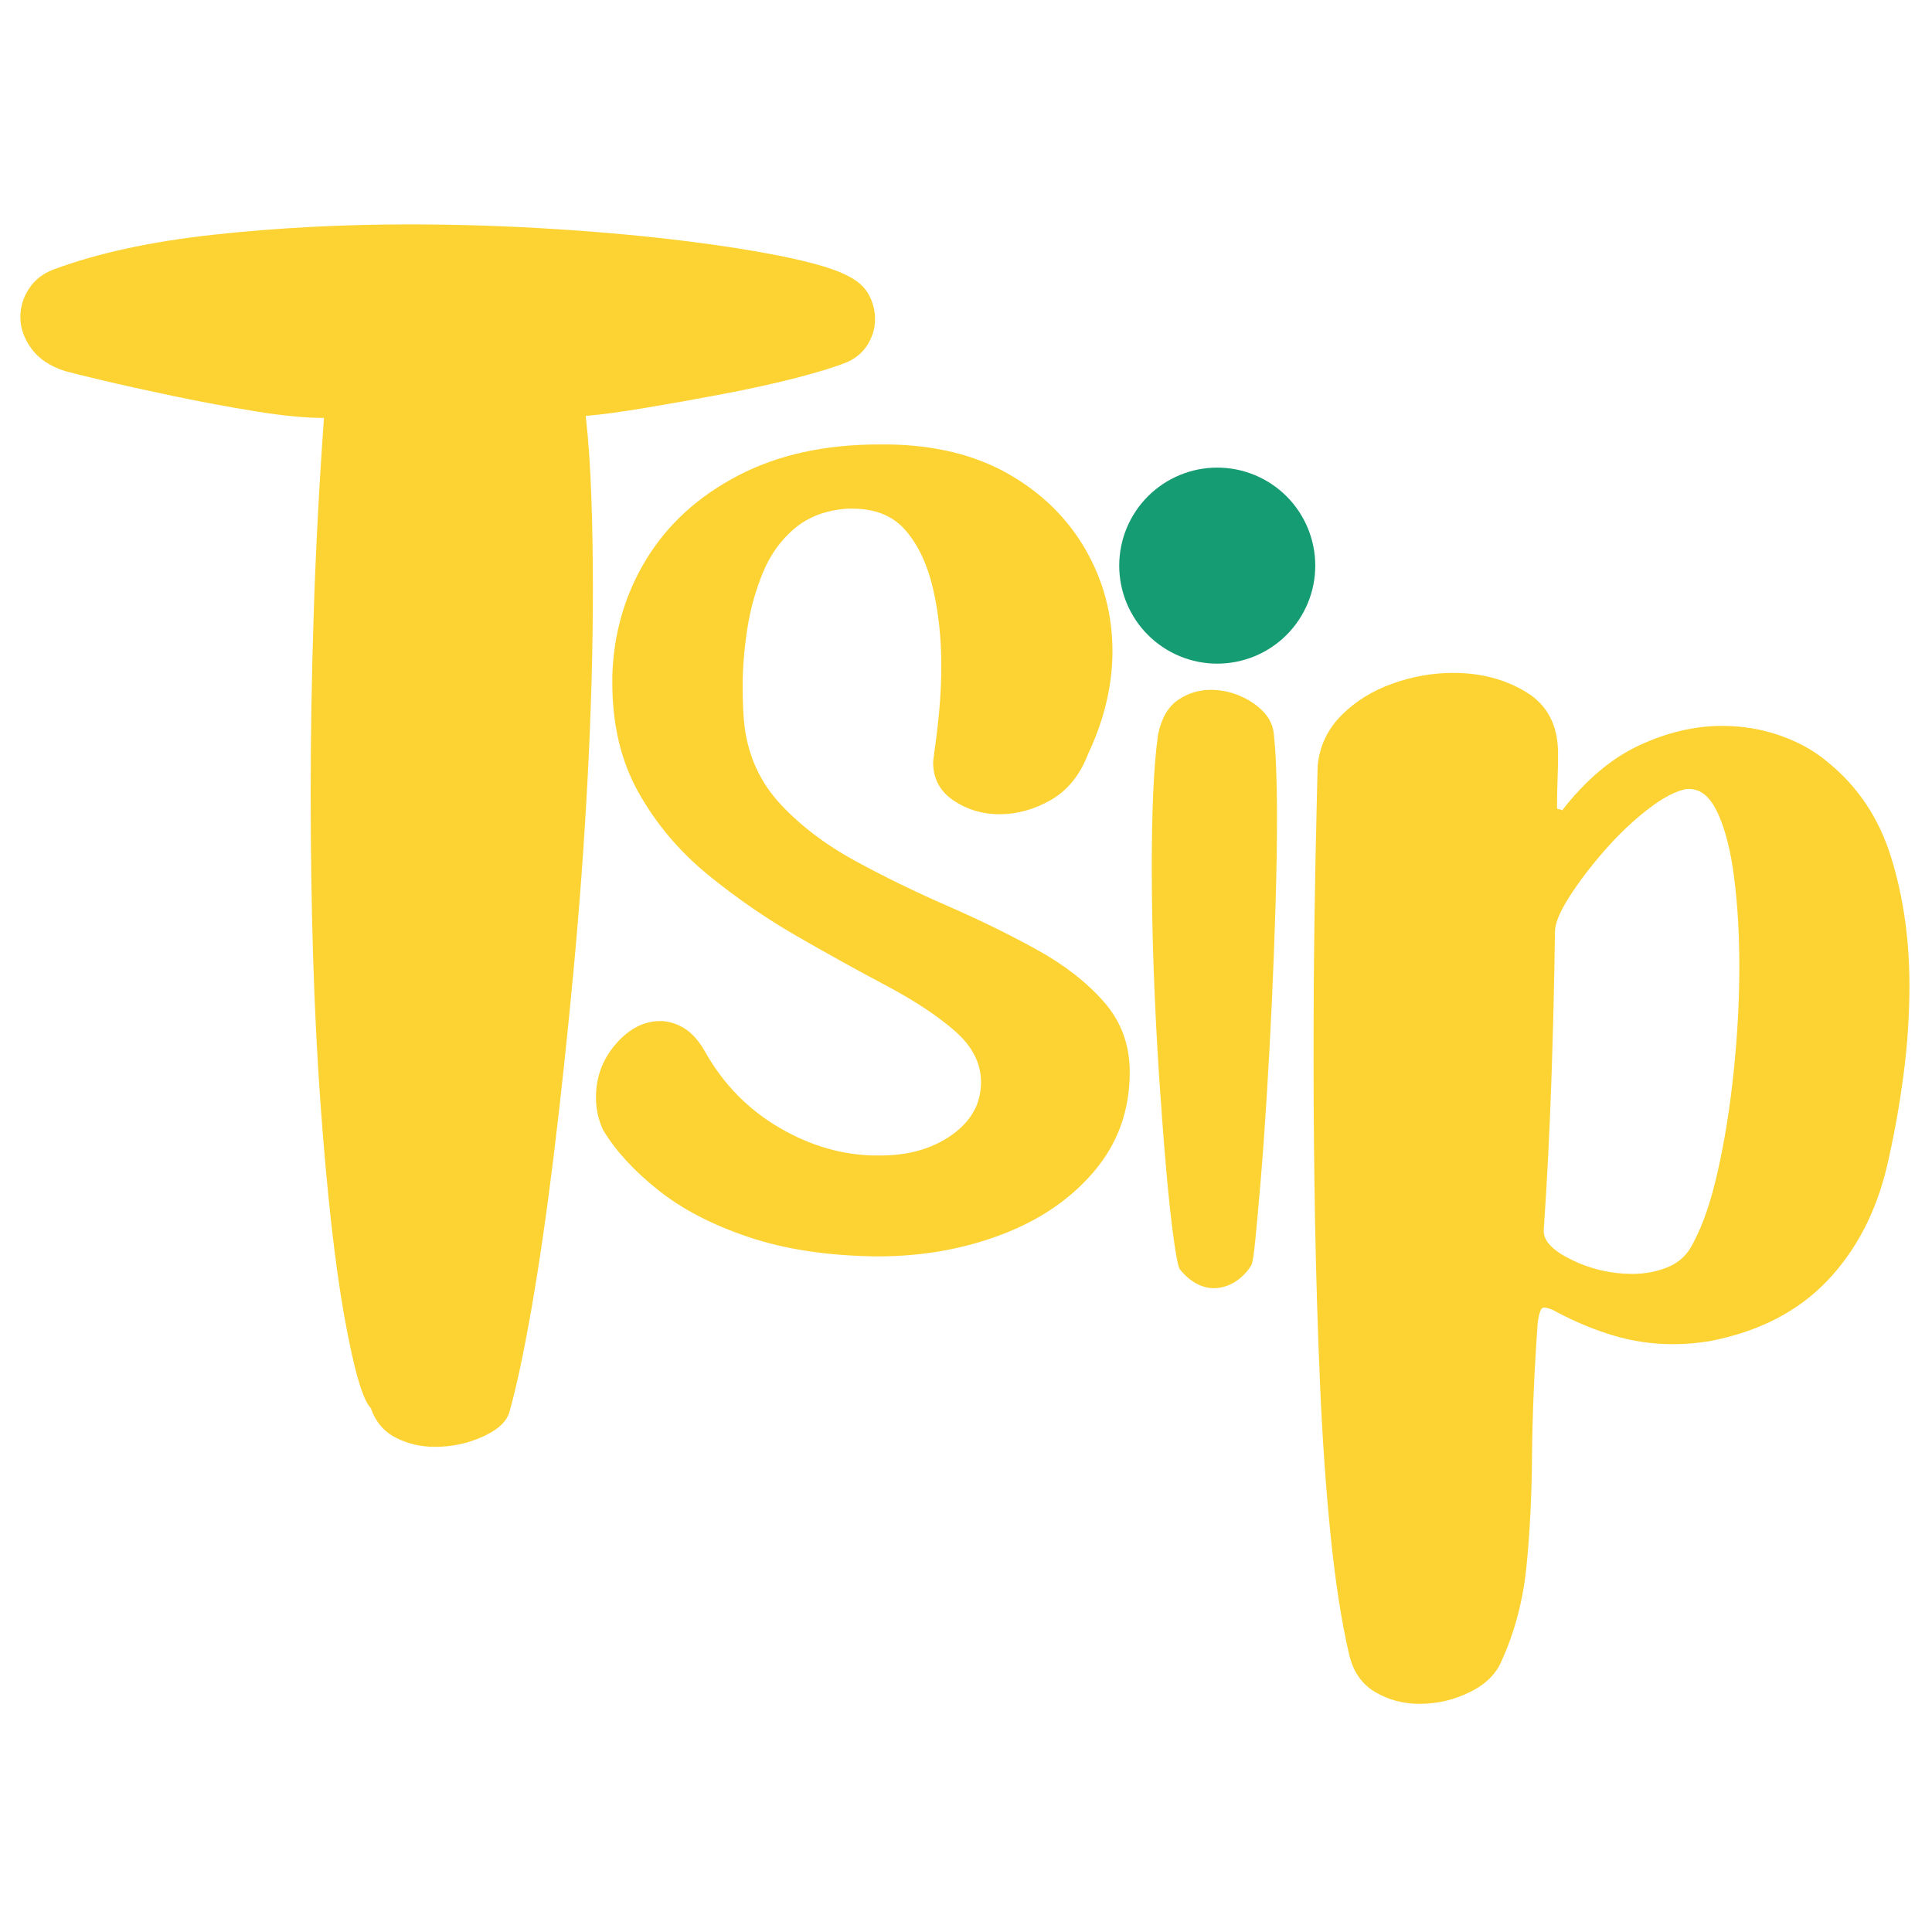 <svg xmlns="http://www.w3.org/2000/svg" xmlns:xlink="http://www.w3.org/1999/xlink" width="512" zoomAndPan="magnify" viewBox="0 0 384 384" height="512" preserveAspectRatio="xMidYMid meet" version="1.2"><defs><clipPath id="5a9f316412"><path d="M 222.453 92.941 L 261.453 92.941 L 261.453 131.941 L 222.453 131.941 Z M 222.453 92.941 "/></clipPath></defs><g id="4830a6e957"><g style="fill:#fcd333;fill-opacity:1;"><g transform="translate(115.015, 190.993)"><path style="stroke:none" d="M 109.531 22.062 C 109.531 29.625 107.203 36.172 102.547 41.703 C 97.891 47.242 91.75 51.461 84.125 54.359 C 76.5 57.266 68.301 58.719 59.531 58.719 L 58.922 58.719 C 49.336 58.582 40.93 57.297 33.703 54.859 C 26.484 52.43 20.477 49.297 15.688 45.453 C 10.895 41.609 7.285 37.66 4.859 33.609 C 3.91 31.586 3.438 29.426 3.438 27.125 C 3.438 23.082 4.754 19.539 7.391 16.5 C 10.023 13.469 12.961 11.953 16.203 11.953 C 17.816 11.953 19.398 12.422 20.953 13.359 C 22.504 14.305 23.891 15.859 25.109 18.016 C 28.754 24.492 33.711 29.555 39.984 33.203 C 46.266 36.848 52.711 38.672 59.328 38.672 L 59.938 38.672 C 64.656 38.672 68.734 37.723 72.172 35.828 C 75.617 33.941 77.953 31.516 79.172 28.547 C 79.703 27.066 79.969 25.582 79.969 24.094 C 79.969 20.312 78.211 16.898 74.703 13.859 C 71.203 10.828 66.648 7.828 61.047 4.859 C 55.441 1.891 49.535 -1.379 43.328 -4.953 C 37.117 -8.535 31.211 -12.617 25.609 -17.203 C 20.004 -21.797 15.445 -27.195 11.938 -33.406 C 8.438 -39.613 6.688 -46.906 6.688 -55.281 L 6.688 -56.688 C 6.957 -65.195 9.219 -72.926 13.469 -79.875 C 17.719 -86.82 23.789 -92.352 31.688 -96.469 C 39.582 -100.594 48.93 -102.656 59.734 -102.656 L 61.547 -102.656 C 70.859 -102.52 78.82 -100.562 85.438 -96.781 C 92.051 -93 97.145 -88.004 100.719 -81.797 C 104.301 -75.586 106.094 -68.836 106.094 -61.547 C 106.094 -54.797 104.473 -47.977 101.234 -41.094 C 99.617 -36.914 97.156 -33.879 93.844 -31.984 C 90.539 -30.098 87.133 -29.156 83.625 -29.156 C 80.25 -29.156 77.207 -30.066 74.5 -31.891 C 71.801 -33.711 70.453 -36.242 70.453 -39.484 C 70.453 -39.754 70.484 -40.055 70.547 -40.391 C 70.617 -40.734 70.656 -41.035 70.656 -41.297 C 71.062 -44.004 71.398 -46.844 71.672 -49.812 C 71.941 -52.781 72.078 -55.75 72.078 -58.719 C 72.078 -64.113 71.535 -69.172 70.453 -73.891 C 69.379 -78.617 67.594 -82.469 65.094 -85.438 C 62.594 -88.406 59.051 -89.891 54.469 -89.891 L 53.453 -89.891 C 49.266 -89.617 45.785 -88.336 43.016 -86.047 C 40.254 -83.754 38.129 -80.816 36.641 -77.234 C 35.16 -73.66 34.113 -69.883 33.5 -65.906 C 32.895 -61.926 32.594 -58.18 32.594 -54.672 C 32.594 -53.047 32.625 -51.523 32.688 -50.109 C 32.758 -48.691 32.863 -47.441 33 -46.359 C 33.812 -40.422 36.207 -35.328 40.188 -31.078 C 44.164 -26.828 49.055 -23.113 54.859 -19.938 C 60.672 -16.77 66.75 -13.801 73.094 -11.031 C 79.438 -8.27 85.375 -5.367 90.906 -2.328 C 96.438 0.711 100.922 4.188 104.359 8.094 C 107.805 12.008 109.531 16.664 109.531 22.062 Z M 109.531 22.062 "/></g></g><g style="fill:#fcd333;fill-opacity:1;"><g transform="translate(0, 190.993)"><path style="stroke:none" d="M 169.062 -135.859 C 170.812 -134.91 172.055 -133.691 172.797 -132.203 C 173.547 -130.723 173.922 -129.176 173.922 -127.562 C 173.922 -125.801 173.445 -124.145 172.5 -122.594 C 171.562 -121.039 170.211 -119.859 168.453 -119.047 C 166.16 -118.109 162.785 -117.062 158.328 -115.906 C 153.879 -114.758 148.988 -113.68 143.656 -112.672 C 138.32 -111.66 133.223 -110.75 128.359 -109.938 C 123.504 -109.125 119.523 -108.586 116.422 -108.328 C 116.961 -103.461 117.332 -98.129 117.531 -92.328 C 117.738 -86.523 117.844 -80.453 117.844 -74.109 C 117.844 -62.359 117.504 -49.969 116.828 -36.938 C 116.148 -23.914 115.203 -10.926 113.984 2.031 C 112.773 14.988 111.461 27.234 110.047 38.766 C 108.629 50.305 107.145 60.5 105.594 69.344 C 104.039 78.188 102.586 84.969 101.234 89.688 C 100.691 91.582 98.938 93.203 95.969 94.547 C 93 95.898 89.828 96.578 86.453 96.578 C 83.617 96.578 81.02 95.969 78.656 94.75 C 76.289 93.539 74.641 91.586 73.703 88.891 C 72.078 87.266 70.316 81.156 68.422 70.562 C 66.535 59.969 64.953 45.758 63.672 27.938 C 62.391 10.125 61.75 -10.391 61.75 -33.609 C 61.75 -44.941 61.953 -56.852 62.359 -69.344 C 62.766 -81.832 63.441 -94.691 64.391 -107.922 C 60.742 -107.922 56.219 -108.359 50.812 -109.234 C 45.414 -110.109 39.984 -111.117 34.516 -112.266 C 29.055 -113.41 24.332 -114.457 20.344 -115.406 C 16.363 -116.352 13.898 -116.961 12.953 -117.234 C 9.984 -118.172 7.754 -119.648 6.266 -121.672 C 4.785 -123.703 4.047 -125.797 4.047 -127.953 C 4.047 -129.984 4.617 -131.875 5.766 -133.625 C 6.91 -135.383 8.566 -136.664 10.734 -137.469 C 19.504 -140.707 30.129 -143.004 42.609 -144.359 C 55.098 -145.711 67.957 -146.391 81.188 -146.391 C 91.039 -146.391 100.723 -146.082 110.234 -145.469 C 119.754 -144.863 128.531 -144.055 136.562 -143.047 C 144.594 -142.035 151.441 -140.922 157.109 -139.703 C 162.785 -138.484 166.77 -137.203 169.062 -135.859 Z M 169.062 -135.859 "/></g></g><g style="fill:#fcd333;fill-opacity:1;"><g transform="translate(256.22, 268.792)"><path style="stroke:none" d="M 83.625 -2.234 C 81.188 -1.828 78.754 -1.625 76.328 -1.625 C 72.273 -1.625 68.328 -2.195 64.484 -3.344 C 60.641 -4.488 56.828 -6.07 53.047 -8.094 C 52.098 -8.633 51.285 -8.906 50.609 -8.906 C 50.078 -8.906 49.676 -7.895 49.406 -5.875 C 48.727 3.707 48.352 12.516 48.281 20.547 C 48.219 28.578 47.848 35.93 47.172 42.609 C 46.492 49.297 44.875 55.473 42.312 61.141 C 41.238 63.836 39.113 65.961 35.938 67.516 C 32.77 69.078 29.43 69.859 25.922 69.859 C 22.68 69.859 19.742 69.078 17.109 67.516 C 14.473 65.961 12.754 63.504 11.953 60.141 C 10.461 53.785 9.242 46.02 8.297 36.844 C 7.359 27.664 6.648 17.676 6.172 6.875 C 5.703 -3.914 5.363 -14.91 5.156 -26.109 C 4.957 -37.316 4.859 -48.051 4.859 -58.312 C 4.859 -68.844 4.926 -78.426 5.062 -87.062 C 5.195 -95.695 5.332 -102.68 5.469 -108.016 C 5.602 -113.348 5.672 -116.219 5.672 -116.625 C 6.078 -120.539 7.66 -123.879 10.422 -126.641 C 13.191 -129.41 16.566 -131.504 20.547 -132.922 C 24.523 -134.336 28.539 -135.047 32.594 -135.047 C 38.133 -135.047 42.992 -133.766 47.172 -131.203 C 51.359 -128.641 53.453 -124.586 53.453 -119.047 L 53.453 -118.844 C 53.453 -117.094 53.414 -115.336 53.344 -113.578 C 53.281 -111.828 53.25 -110.008 53.25 -108.125 C 53.383 -107.988 53.551 -107.922 53.75 -107.922 C 53.957 -107.922 54.129 -107.852 54.266 -107.719 C 58.984 -113.789 64.109 -118.109 69.641 -120.672 C 75.18 -123.234 80.648 -124.516 86.047 -124.516 C 90.098 -124.516 93.945 -123.875 97.594 -122.594 C 101.238 -121.312 104.344 -119.594 106.906 -117.438 C 112.977 -112.57 117.227 -106.223 119.656 -98.391 C 122.082 -90.566 123.297 -82.066 123.297 -72.891 C 123.297 -66.953 122.891 -60.945 122.078 -54.875 C 121.273 -48.801 120.195 -42.859 118.844 -37.047 C 116.688 -27.867 112.707 -20.242 106.906 -14.172 C 101.102 -8.098 93.344 -4.117 83.625 -2.234 Z M 50.609 -24.297 L 50.609 -24.094 C 50.609 -22.07 52.5 -20.148 56.281 -18.328 C 60.062 -16.504 64.047 -15.594 68.234 -15.594 C 70.797 -15.594 73.191 -16.062 75.422 -17 C 77.648 -17.945 79.301 -19.566 80.375 -21.859 C 82.27 -25.367 83.891 -30.129 85.234 -36.141 C 86.586 -42.148 87.633 -48.727 88.375 -55.875 C 89.113 -63.031 89.484 -69.984 89.484 -76.734 C 89.484 -83.078 89.145 -88.914 88.469 -94.25 C 87.801 -99.582 86.723 -103.867 85.234 -107.109 C 83.754 -110.348 81.863 -111.969 79.562 -111.969 L 78.969 -111.969 C 76.801 -111.562 74.234 -110.207 71.266 -107.906 C 68.297 -105.613 65.426 -102.879 62.656 -99.703 C 59.895 -96.535 57.566 -93.469 55.672 -90.5 C 53.785 -87.531 52.844 -85.238 52.844 -83.625 C 52.707 -73.77 52.469 -63.879 52.125 -53.953 C 51.789 -44.035 51.285 -34.148 50.609 -24.297 Z M 50.609 -24.297 "/></g></g><g clip-rule="nonzero" clip-path="url(#5a9f316412)"><path style=" stroke:none;fill-rule:nonzero;fill:#169c73;fill-opacity:1;" d="M 261.418 112.422 C 261.418 113.059 261.387 113.695 261.324 114.332 C 261.262 114.969 261.168 115.598 261.043 116.223 C 260.918 116.848 260.766 117.469 260.578 118.078 C 260.395 118.688 260.18 119.289 259.934 119.879 C 259.691 120.469 259.418 121.043 259.117 121.605 C 258.816 122.168 258.488 122.715 258.133 123.246 C 257.781 123.777 257.402 124.289 256.996 124.781 C 256.59 125.273 256.164 125.746 255.711 126.199 C 255.262 126.648 254.789 127.078 254.297 127.484 C 253.801 127.887 253.289 128.266 252.758 128.621 C 252.23 128.977 251.684 129.305 251.121 129.605 C 250.559 129.906 249.98 130.176 249.391 130.422 C 248.801 130.664 248.203 130.879 247.59 131.066 C 246.98 131.25 246.363 131.406 245.738 131.531 C 245.109 131.656 244.48 131.75 243.844 131.812 C 243.211 131.875 242.574 131.906 241.934 131.906 C 241.297 131.906 240.66 131.875 240.027 131.812 C 239.391 131.75 238.762 131.656 238.133 131.531 C 237.508 131.406 236.891 131.25 236.281 131.066 C 235.668 130.879 235.07 130.664 234.48 130.422 C 233.891 130.176 233.312 129.906 232.75 129.605 C 232.188 129.305 231.641 128.977 231.113 128.621 C 230.582 128.266 230.07 127.887 229.574 127.484 C 229.082 127.078 228.609 126.648 228.16 126.199 C 227.707 125.746 227.281 125.273 226.875 124.781 C 226.469 124.289 226.09 123.777 225.738 123.246 C 225.383 122.715 225.055 122.168 224.754 121.605 C 224.453 121.043 224.18 120.469 223.938 119.879 C 223.691 119.289 223.477 118.688 223.293 118.078 C 223.105 117.469 222.953 116.848 222.828 116.223 C 222.703 115.598 222.609 114.969 222.547 114.332 C 222.484 113.695 222.453 113.059 222.453 112.422 C 222.453 111.785 222.484 111.148 222.547 110.512 C 222.609 109.879 222.703 109.246 222.828 108.621 C 222.953 107.996 223.105 107.379 223.293 106.766 C 223.477 106.156 223.691 105.555 223.938 104.965 C 224.18 104.379 224.453 103.801 224.754 103.238 C 225.055 102.676 225.383 102.129 225.738 101.598 C 226.09 101.066 226.469 100.555 226.875 100.062 C 227.281 99.57 227.707 99.098 228.16 98.645 C 228.609 98.195 229.082 97.766 229.574 97.363 C 230.07 96.957 230.582 96.578 231.113 96.223 C 231.641 95.867 232.188 95.543 232.75 95.242 C 233.312 94.941 233.891 94.668 234.48 94.422 C 235.07 94.18 235.668 93.965 236.281 93.777 C 236.891 93.594 237.508 93.438 238.133 93.312 C 238.762 93.191 239.391 93.098 240.027 93.035 C 240.66 92.973 241.297 92.941 241.934 92.941 C 242.574 92.941 243.211 92.973 243.844 93.035 C 244.48 93.098 245.109 93.191 245.738 93.312 C 246.363 93.438 246.98 93.594 247.59 93.777 C 248.203 93.965 248.801 94.18 249.391 94.422 C 249.98 94.668 250.559 94.941 251.121 95.242 C 251.684 95.543 252.23 95.867 252.758 96.223 C 253.289 96.578 253.801 96.957 254.297 97.363 C 254.789 97.766 255.262 98.195 255.711 98.645 C 256.164 99.098 256.59 99.57 256.996 100.062 C 257.402 100.555 257.781 101.066 258.133 101.598 C 258.488 102.129 258.816 102.676 259.117 103.238 C 259.418 103.801 259.691 104.379 259.934 104.965 C 260.18 105.555 260.395 106.156 260.578 106.766 C 260.766 107.379 260.918 107.996 261.043 108.621 C 261.168 109.246 261.262 109.879 261.324 110.512 C 261.387 111.148 261.418 111.785 261.418 112.422 Z M 261.418 112.422 "/></g><g style="fill:#fcd333;fill-opacity:1;"><g transform="translate(225.625, 221.128)"><path style="stroke:none" d="M 23.078 30.359 C 22.242 31.723 21.16 32.82 19.828 33.656 C 18.504 34.488 17.086 34.906 15.578 34.906 C 14.441 34.906 13.301 34.598 12.156 33.984 C 11.02 33.379 9.926 32.438 8.875 31.156 C 8.562 30.695 8.16 28.723 7.672 25.234 C 7.18 21.754 6.688 17.207 6.188 11.594 C 5.695 5.988 5.223 -0.223 4.766 -7.047 C 4.316 -13.867 3.957 -20.898 3.688 -28.141 C 3.426 -35.379 3.297 -42.332 3.297 -49 C 3.297 -54.156 3.391 -58.969 3.578 -63.438 C 3.766 -67.906 4.086 -71.805 4.547 -75.141 C 5.234 -78.398 6.562 -80.691 8.531 -82.016 C 10.5 -83.348 12.656 -84.016 15 -84.016 C 16.977 -84.016 18.875 -83.633 20.688 -82.875 C 22.508 -82.113 24.047 -81.109 25.297 -79.859 C 26.547 -78.609 27.285 -77.191 27.516 -75.609 C 27.742 -73.711 27.91 -71.32 28.016 -68.438 C 28.129 -65.562 28.188 -62.344 28.188 -58.781 C 28.188 -53.551 28.094 -47.77 27.906 -41.438 C 27.719 -35.113 27.473 -28.672 27.172 -22.109 C 26.867 -15.555 26.523 -9.227 26.141 -3.125 C 25.766 2.977 25.367 8.492 24.953 13.422 C 24.535 18.348 24.176 22.328 23.875 25.359 C 23.57 28.391 23.305 30.055 23.078 30.359 Z M 23.078 30.359 "/></g></g></g></svg>
